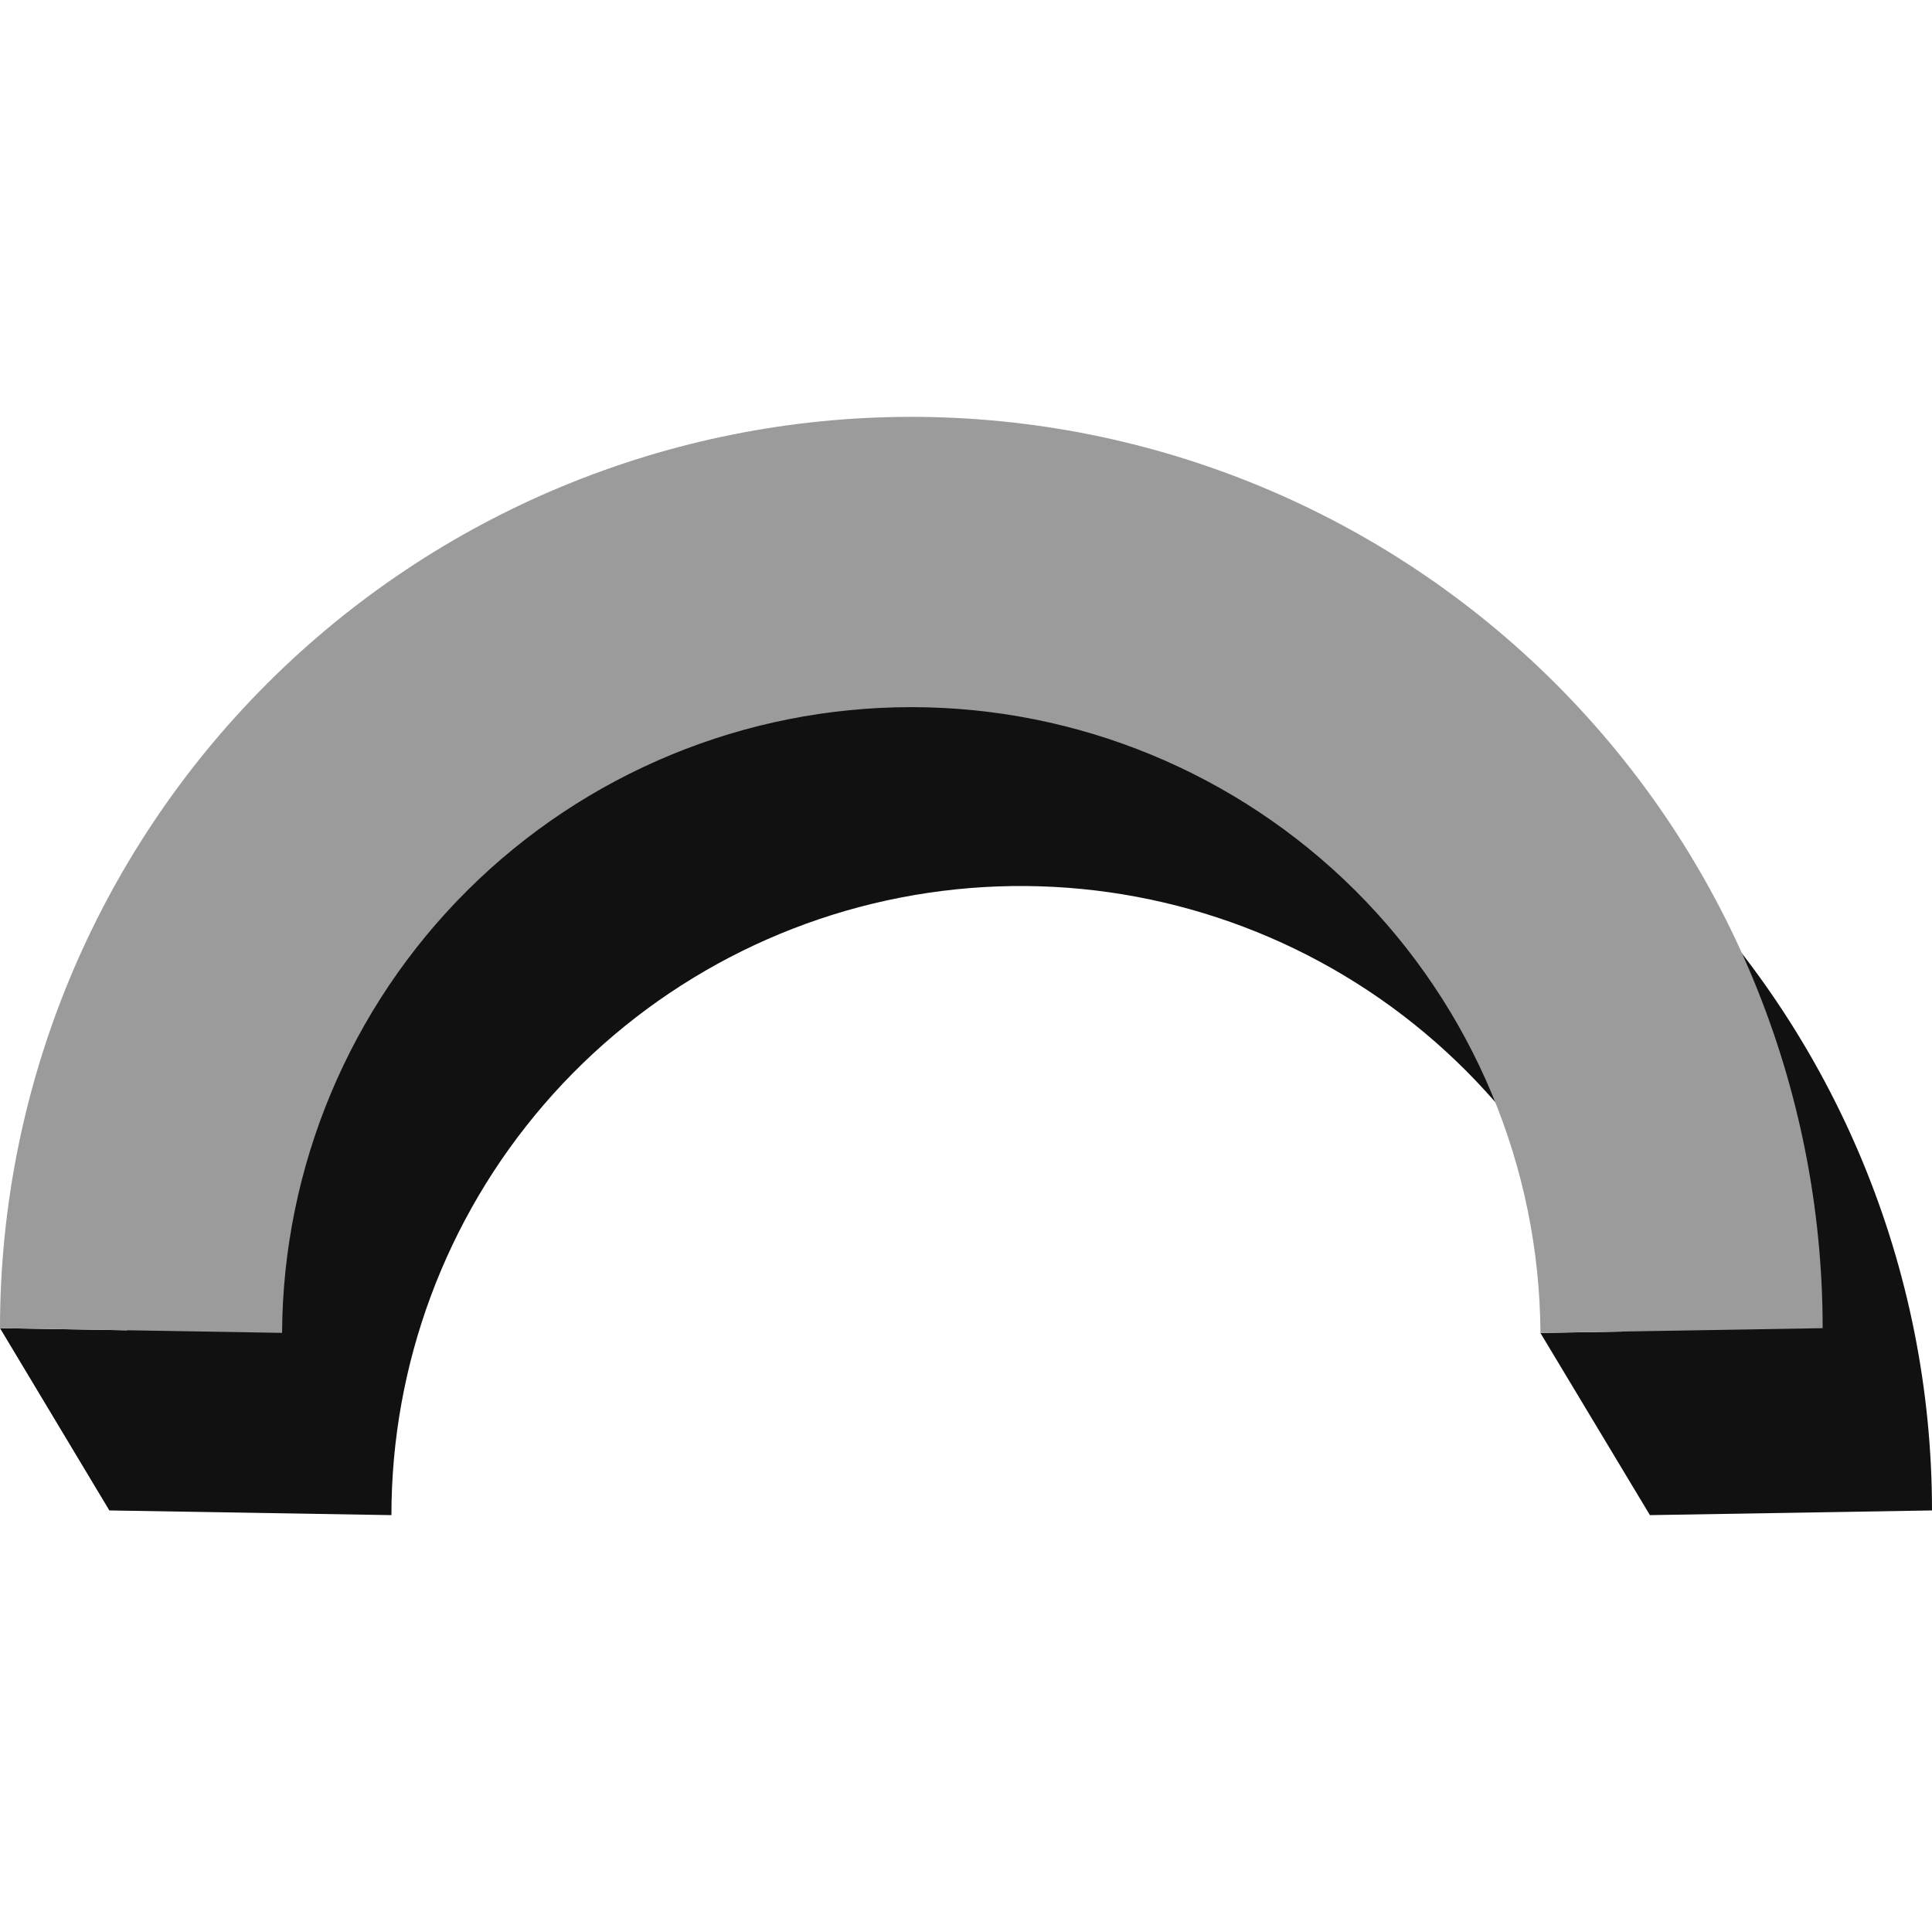 <svg width="100" height="100" viewBox="0 0 100 100" fill="none" xmlns="http://www.w3.org/2000/svg">
<g clip-path="url(#clip0_102_2)">
<path d="M52.83 31.01C41.938 31.011 31.382 34.781 22.953 41.679C14.524 48.578 8.741 58.179 6.586 68.856L0 68.746L5.66 78.18L20.26 78.423C20.261 70.618 23.065 63.074 28.161 57.162C33.258 51.251 40.307 47.367 48.026 46.216C55.746 45.065 63.622 46.724 70.221 50.892C76.819 55.059 81.702 61.458 83.98 68.923L79.732 68.994L85.4 78.423L100 78.18C100 65.67 95.03 53.672 86.184 44.826C77.338 35.98 65.34 31.01 52.83 31.01V31.01Z" fill="#111111"/>
<path d="M94.34 68.746C94.34 56.236 89.37 44.238 80.524 35.392C71.678 26.546 59.68 21.576 47.17 21.576C34.66 21.576 22.662 26.546 13.816 35.392C4.97 44.238 1.86417e-07 56.236 0 68.746L14.6 68.989C14.648 60.383 18.1 52.146 24.202 46.077C30.304 40.009 38.56 36.602 47.166 36.602C55.773 36.602 64.029 40.009 70.131 46.077C76.233 52.146 79.685 60.383 79.733 68.989L94.34 68.746Z" fill="#9B9B9B"/>
</g>
<defs>
<clipPath id="clip0_102_2">
<rect width="100" height="100" fill="white"/>
</clipPath>
</defs>
</svg>
